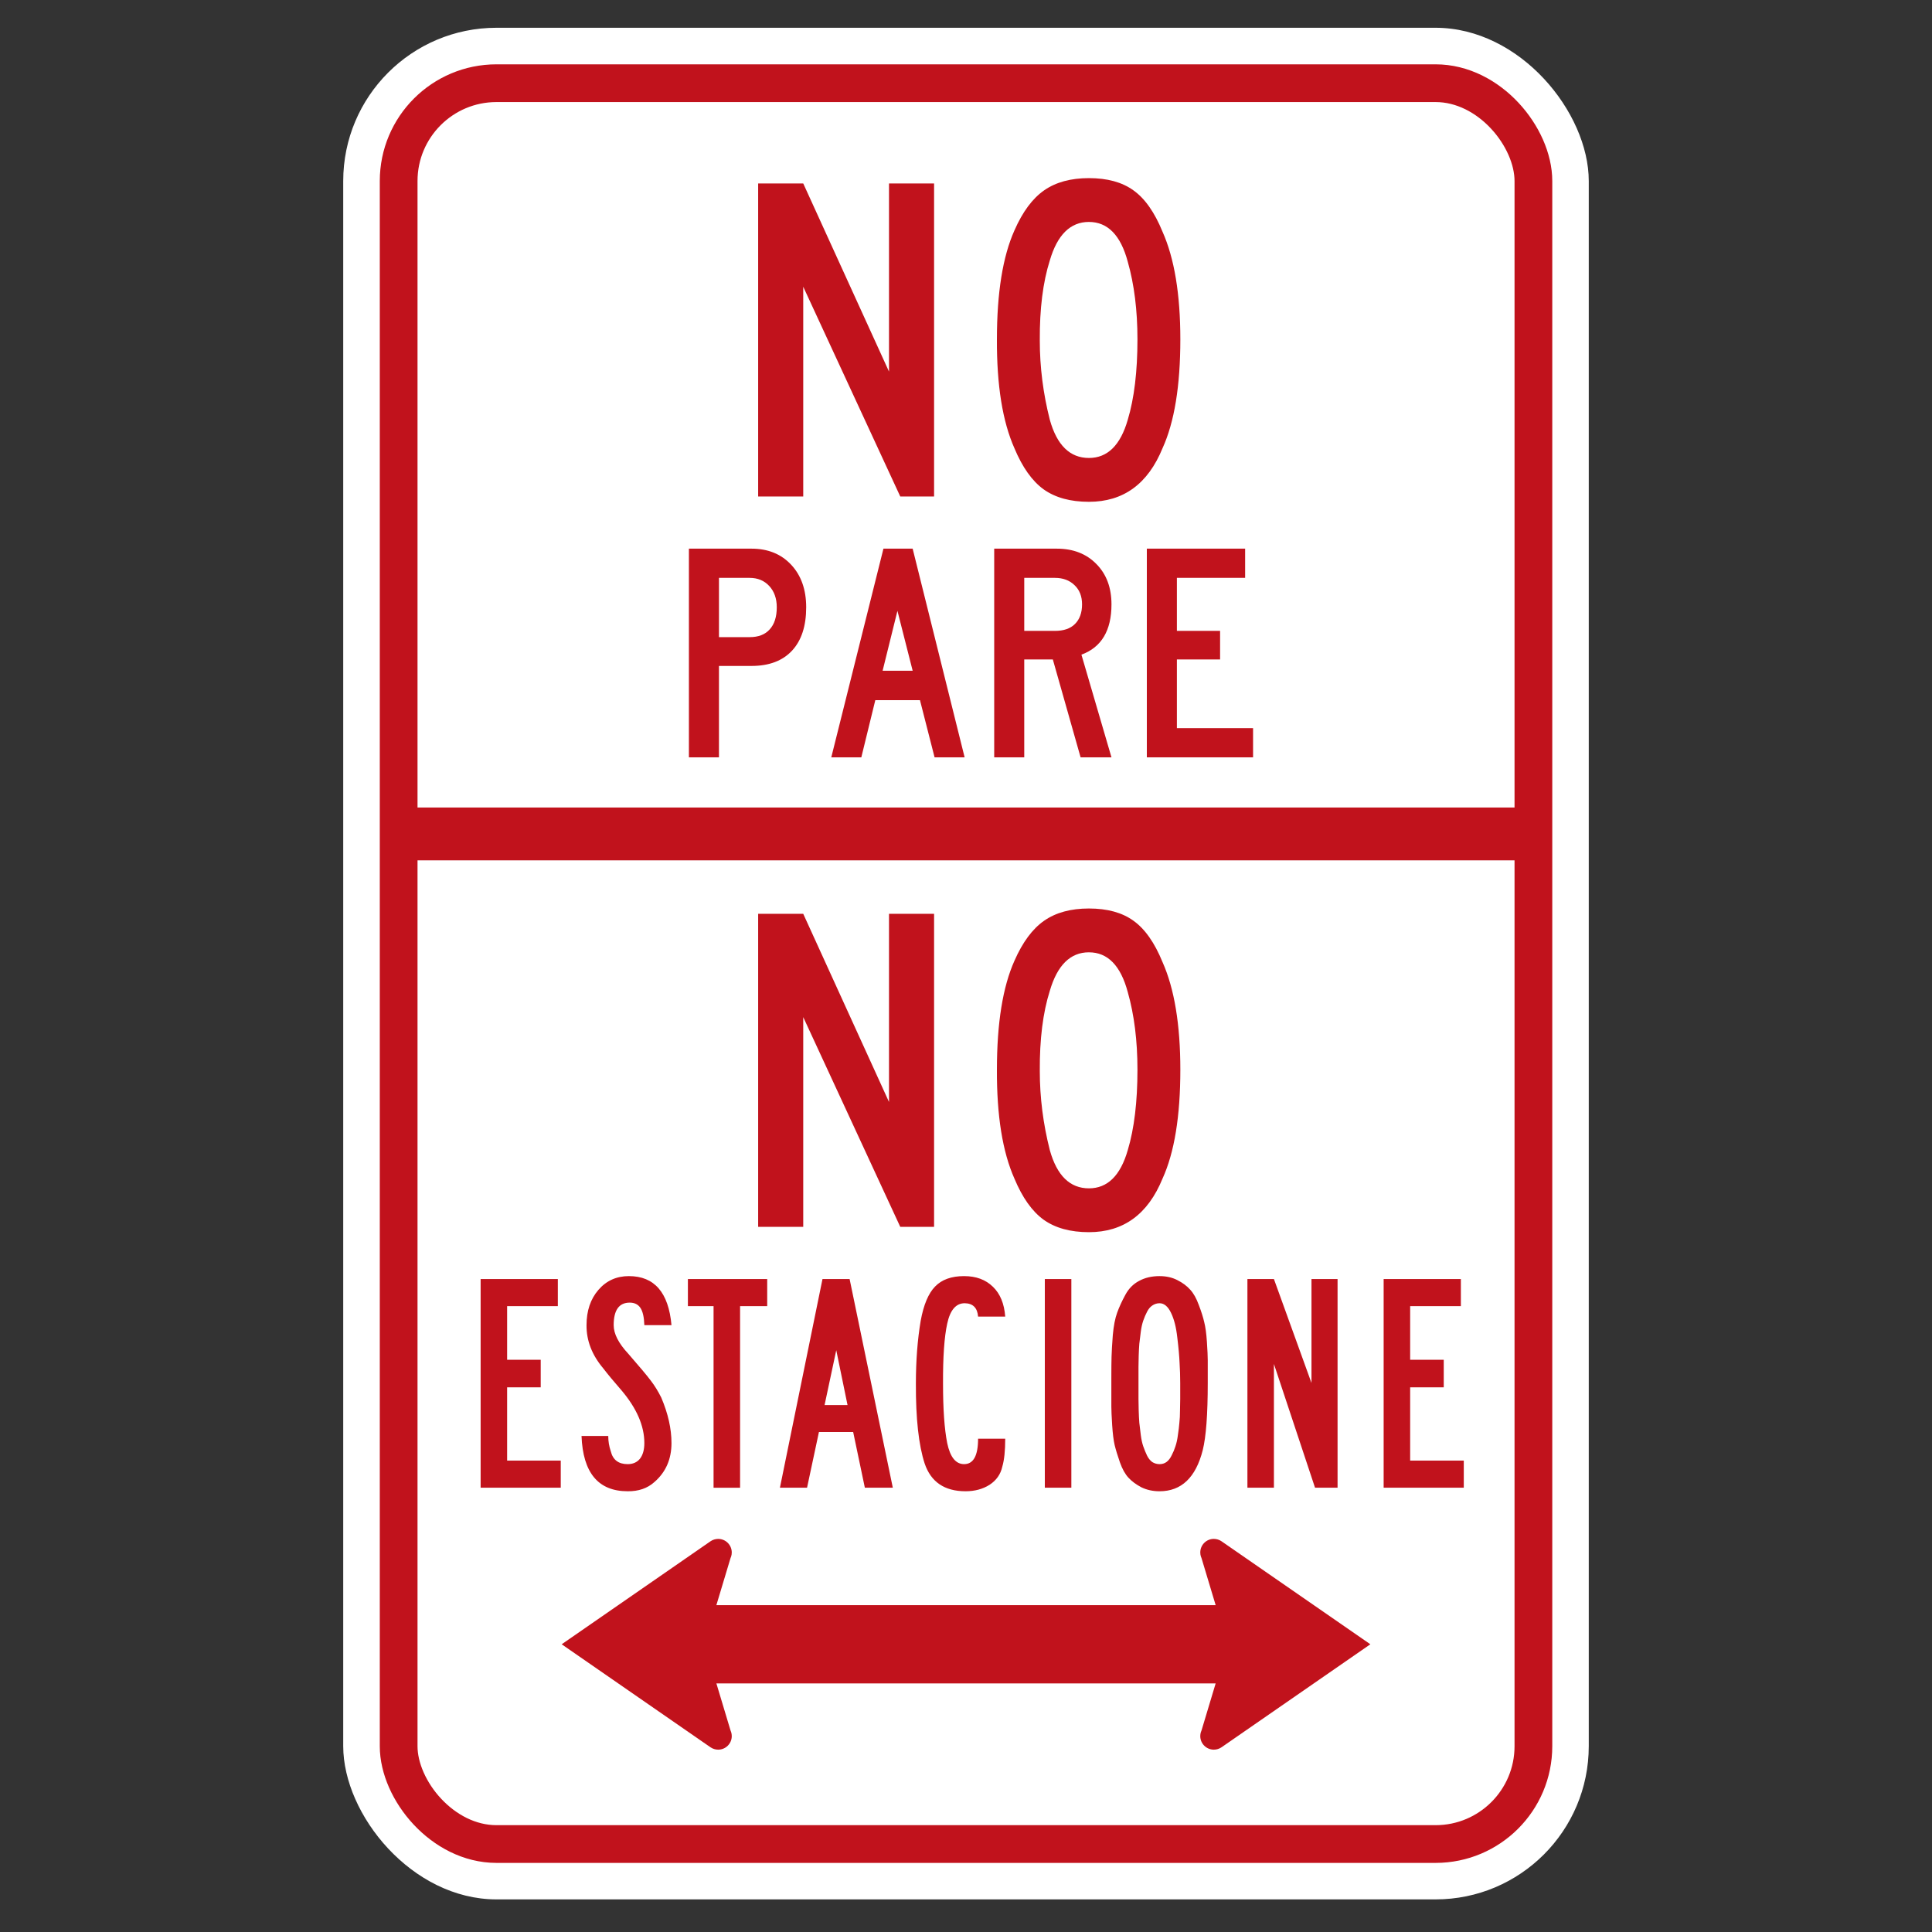 <?xml version="1.0" encoding="UTF-8"?>
<svg version="1.1" viewBox="0 0 256 256" xmlns="http://www.w3.org/2000/svg">
 <rect x="0" y="0" width="256" height="256" fill="#333333" stroke="none"/>
 <rect x="45.479" y="3.679" width="165.04" height="248" rx="20.307" ry="20.307" fill="#fff"/>
 <rect x="52.824" y="11.024" width="150.36" height="233.32" rx="12.962" ry="12.962" fill="none" stroke="#c1121c" stroke-width="5"/>
 <rect x="51" y="107" width="153" height="7" fill="#c1121c"/>
 <path d="m144.29 23.602c-2.406 0-4.383 0.539-5.932 1.617-1.548 1.078-2.861 2.849-3.939 5.311-1.548 3.457-2.322 8.267-2.322 14.434-0.028 6.083 0.746 10.896 2.322 14.436 1.051 2.516 2.337 4.327 3.857 5.434 1.548 1.106 3.553 1.658 6.014 1.658 4.563 0 7.812-2.363 9.748-7.092 1.576-3.457 2.363-8.269 2.363-14.436 0-5.973-0.787-10.728-2.363-14.268-1.051-2.572-2.337-4.398-3.857-5.477-1.493-1.078-3.457-1.617-5.891-1.617zm-43.83 0.705v41.479h5.973v-27.791l12.857 27.791h4.481v-41.479h-5.973v24.93l-11.365-24.93h-5.973zm43.83 5.102c2.489 0 4.204 1.758 5.144 5.269 0.857 3.014 1.285 6.441 1.285 10.285 0 4.258-0.428 7.812-1.285 10.66-0.968 3.374-2.683 5.061-5.144 5.061-2.516 0-4.243-1.687-5.184-5.061-0.885-3.484-1.328-6.982-1.328-10.494-0.028-4.203 0.416-7.741 1.328-10.617 0.995-3.401 2.723-5.104 5.184-5.104zm-53.006 43.291v27.652h3.982v-12.111h4.312c2.323 0 4.112-0.674 5.365-2.019 1.254-1.346 1.881-3.263 1.881-5.752 0-2.341-0.665-4.221-1.992-5.641-1.327-1.419-3.079-2.129-5.254-2.129h-8.295zm25.777 0-6.912 27.652h3.981l1.853-7.578h5.918l1.936 7.578h3.982l-6.887-27.652h-3.871zm14.676 0v27.652h3.981v-12.969h3.789l3.678 12.969h4.092l-3.981-13.605c2.655-0.977 3.981-3.198 3.981-6.664 0-2.212-0.663-3.992-1.99-5.338-1.327-1.364-3.079-2.045-5.254-2.045h-8.295zm20.225 0v27.652h14.076v-3.871h-10.094v-9.098h5.725v-3.789h-5.725v-7.023h9.043v-3.871h-13.025zm-56.695 3.871h4.064c1.069 0 1.936 0.359 2.6 1.078 0.664 0.719 0.996 1.659 0.996 2.82 0 1.272-0.315 2.25-0.941 2.932-0.608 0.682-1.493 1.023-2.654 1.023h-4.064v-7.854zm40.451 0h4.066c1.069 0 1.934 0.322 2.598 0.967 0.664 0.627 0.996 1.476 0.996 2.545 0 1.106-0.313 1.973-0.939 2.6-0.608 0.608-1.493 0.912-2.654 0.912h-4.066v-7.023zm-16.803 4.369 2.018 7.936h-3.981l1.963-7.936z" fill="#c1121c"/>
 <path d="m144.29 120.38c-2.406 0-4.383 0.539-5.932 1.617-1.548 1.078-2.861 2.849-3.939 5.311-1.548 3.457-2.322 8.267-2.322 14.434-0.028 6.083 0.746 10.896 2.322 14.436 1.051 2.516 2.337 4.327 3.857 5.434 1.548 1.106 3.553 1.658 6.014 1.658 4.563 0 7.812-2.363 9.748-7.092 1.576-3.457 2.363-8.269 2.363-14.436 0-5.973-0.787-10.728-2.363-14.268-1.051-2.572-2.337-4.398-3.857-5.477-1.493-1.078-3.457-1.617-5.891-1.617zm-43.83 0.705v41.479h5.973v-27.791l12.857 27.791h4.481v-41.479h-5.973v24.93l-11.365-24.93h-5.973zm43.83 5.102c2.489 0 4.204 1.758 5.144 5.269 0.857 3.014 1.285 6.441 1.285 10.285 0 4.258-0.428 7.812-1.285 10.66-0.968 3.374-2.683 5.061-5.144 5.061-2.516 0-4.243-1.687-5.184-5.061-0.885-3.484-1.328-6.982-1.328-10.494-0.028-4.203 0.416-7.741 1.328-10.617 0.995-3.401 2.723-5.104 5.184-5.104zm-60.959 42.904c-1.641 0-2.986 0.608-4.037 1.824s-1.576 2.775-1.576 4.674c-0.018 2.046 0.72 3.953 2.213 5.723 0.608 0.793 1.42 1.77 2.434 2.932 2.009 2.378 3.014 4.701 3.014 6.969 0 0.885-0.193 1.577-0.58 2.074-0.387 0.479-0.932 0.719-1.633 0.719-1.217 0-1.962-0.572-2.238-1.715-0.221-0.645-0.332-1.317-0.332-2.018h-3.541c0.184 4.885 2.222 7.326 6.111 7.326 1.438 0.018 2.619-0.387 3.541-1.217 1.512-1.309 2.268-3.031 2.268-5.17 0-1.899-0.452-3.907-1.355-6.027-0.424-0.848-0.885-1.595-1.383-2.24-0.479-0.645-1.475-1.835-2.986-3.568-1.29-1.383-1.935-2.644-1.935-3.787 0-1.991 0.709-2.986 2.129-2.986 0.627 0 1.097 0.231 1.41 0.691 0.313 0.461 0.489 1.226 0.525 2.295h3.596c-0.387-4.332-2.269-6.498-5.643-6.498zm44.418 0c-1.678 0-2.959 0.459-3.844 1.381-0.885 0.903-1.521 2.415-1.908 4.535-0.424 2.507-0.637 5.291-0.637 8.352-0.018 4.609 0.369 8.129 1.162 10.562 0.83 2.452 2.636 3.678 5.42 3.678 1.217 0 2.276-0.284 3.18-0.855 0.903-0.59 1.466-1.392 1.688-2.406 0.258-0.866 0.387-2.101 0.387-3.705h-3.596c0 2.249-0.616 3.373-1.852 3.373-1.106 0-1.853-0.931-2.24-2.793-0.369-1.862-0.553-4.48-0.553-7.854-0.018-3.539 0.166-6.193 0.553-7.963 0.387-1.807 1.161-2.711 2.322-2.711 1.088 0.018 1.677 0.608 1.77 1.77h3.596c-0.129-1.714-0.672-3.031-1.631-3.953-0.959-0.94-2.231-1.41-3.816-1.41zm25.896 0c-1.032 0-1.935 0.211-2.709 0.635-0.774 0.406-1.384 1.024-1.826 1.853-0.442 0.811-0.802 1.594-1.078 2.35-0.277 0.756-0.469 1.751-0.58 2.986-0.092 1.217-0.148 2.167-0.166 2.85s-0.027 1.602-0.027 2.764v3.844c0 0.479 0.036 1.3 0.109 2.461 0.074 1.143 0.185 2.03 0.332 2.656 0.147 0.608 0.378 1.362 0.691 2.266 0.313 0.885 0.692 1.568 1.135 2.047s1.012 0.903 1.713 1.272c0.719 0.35 1.521 0.525 2.406 0.525 2.894 0 4.803-1.816 5.725-5.447 0.442-1.77 0.664-4.738 0.664-8.904v-2.986c0-0.535-0.038-1.355-0.111-2.461s-0.193-1.982-0.359-2.627c-0.147-0.645-0.387-1.401-0.719-2.268-0.313-0.866-0.692-1.538-1.135-2.018-0.442-0.498-1.012-0.921-1.713-1.272-0.682-0.35-1.467-0.525-2.352-0.525zm-89.959 0.387v27.652h10.617v-3.596h-7.106v-9.705h4.451v-3.65h-4.451v-7.107h6.719v-3.594h-10.23zm27.465 0v3.594h3.4v24.059h3.514v-24.059h3.594v-3.594h-10.508zm17.834 0-5.641 27.652h3.594l1.576-7.383h4.535l1.549 7.383h3.705l-5.725-27.652h-3.594zm29.461 0v27.652h3.514v-27.652h-3.514zm26.844 0v27.652h3.512v-16.398l5.447 16.398h2.986v-27.652h-3.457v13.77l-4.977-13.77h-3.512zm18.051 0v27.652h10.619v-3.596h-7.106v-9.705h4.451v-3.65h-4.451v-7.107h6.719v-3.594h-10.232zm-29.695 3.207c0.608 0 1.116 0.423 1.522 1.272 0.406 0.83 0.683 1.918 0.83 3.264 0.166 1.346 0.266 2.47 0.303 3.373 0.055 0.885 0.084 1.769 0.084 2.654v2.131c0 0.35-0.009 0.847-0.027 1.492 0 0.627-0.029 1.181-0.084 1.66-0.037 0.461-0.101 0.995-0.193 1.603-0.074 0.59-0.185 1.095-0.332 1.52-0.129 0.406-0.295 0.802-0.498 1.19-0.184 0.387-0.415 0.682-0.691 0.885-0.258 0.184-0.562 0.277-0.912 0.277-0.35 0-0.672-0.093-0.967-0.277-0.277-0.203-0.507-0.489-0.691-0.857-0.184-0.387-0.351-0.793-0.498-1.217-0.147-0.424-0.258-0.93-0.332-1.52-0.074-0.608-0.138-1.143-0.193-1.603-0.037-0.479-0.066-1.033-0.084-1.66-0.018-0.645-0.027-1.142-0.027-1.492v-4.26c0-0.35 0.009-0.829 0.027-1.438 0.018-0.627 0.047-1.17 0.084-1.631 0.055-0.479 0.12-1.005 0.193-1.576s0.185-1.07 0.332-1.494c0.147-0.424 0.314-0.81 0.498-1.16 0.184-0.369 0.415-0.646 0.691-0.83 0.295-0.203 0.617-0.305 0.967-0.305zm-42.836 6.223 1.494 7.271h-3.043l1.549-7.271z" fill="#c1121c"/>
 <path d="m160.84 203.91c-0.993 2.8e-4 -1.798 0.806-1.797 1.799-7e-5 0.089 6e-3 0.178 0.019 0.266v2e-3c0.026 0.168 0.075 0.331 0.146 0.484l1.873 6.231h-66.158l1.873-6.231c0.071-0.154 0.121-0.317 0.146-0.484v-2e-3c0.013-0.088 0.02-0.177 0.02-0.266-2.76e-4 -0.992-0.805-1.797-1.797-1.797-0.365-4e-5 -0.721 0.111-1.022 0.318h-2e-3l-19.715 13.645 19.715 13.646h2e-3c0.3 0.207 0.657 0.318 1.022 0.318 0.992-2.8e-4 1.797-0.805 1.797-1.797 6.8e-5 -0.089-0.006-0.178-0.02-0.266-0.025-0.17-0.075-0.335-0.146-0.49l-1.871-6.227h66.156l-1.871 6.227c-0.073 0.155-0.123 0.321-0.148 0.49-0.013 0.088-0.02 0.177-0.019 0.266 2.8e-4 0.992 0.805 1.797 1.797 1.797 0.366 4.2e-4 0.723-0.111 1.023-0.318l19.717-13.646-19.717-13.645c-0.301-0.208-0.658-0.319-1.023-0.318v-2e-3z" fill="#c1121c"/>
</svg>
